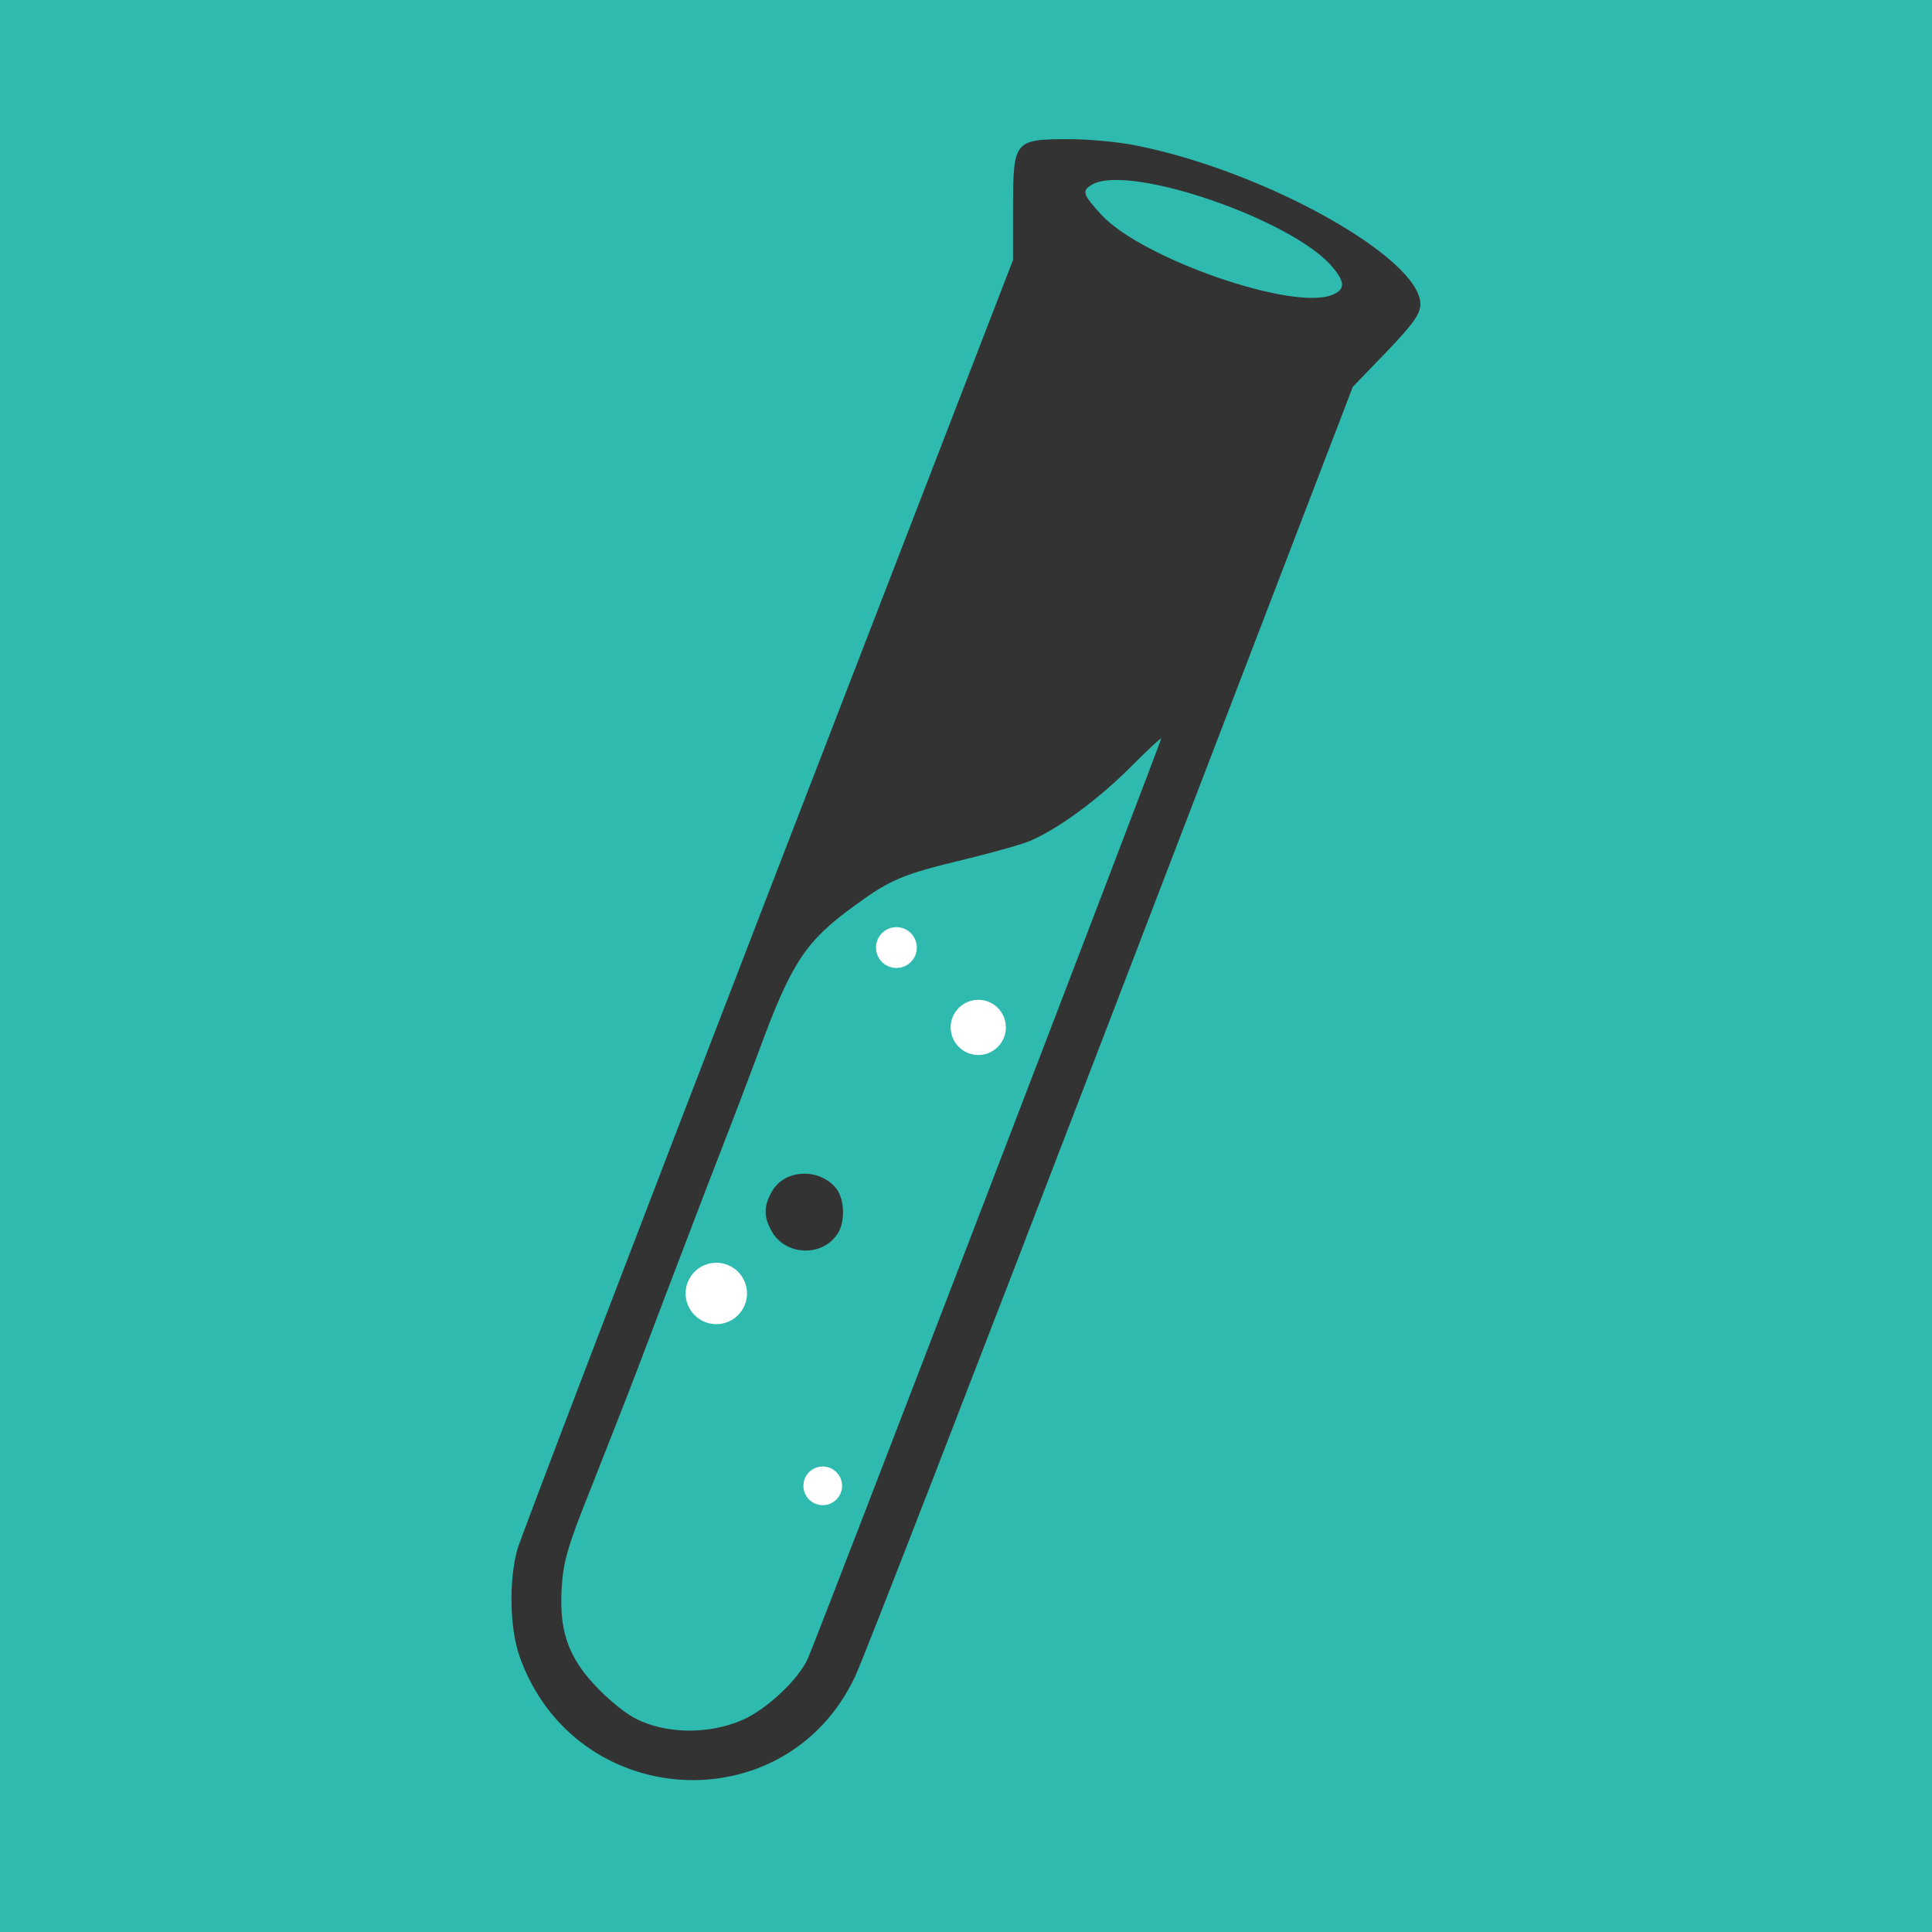 <?xml version="1.0"?>
<svg width="472" height="472" xmlns="http://www.w3.org/2000/svg" xmlns:svg="http://www.w3.org/2000/svg" preserveAspectRatio="xMidYMid meet">
 <rect width="100%" height="100%" fill="#333333" stroke="none"/>
 <g>
  <title>Layer 1</title>
  <g id="svg_1" fill="#000000" transform="translate(0,472) scale(0.1,-0.1) ">
   <path fill="#2ebaae" id="svg_2" d="m0,2360l0,-2360l2360,0l2360,0l0,2360l0,2360l-2360,0l-2360,0l0,-2360zm2778,2004c315,-63 692,-275 692,-387c0,-24 -17,-48 -82,-116l-83,-86l-589,-1535c-324,-844 -606,-1572 -627,-1616c-170,-360 -686,-329 -820,50c-24,70 -26,185 -5,261c8,28 283,748 612,1600l599,1550l0,128c0,164 3,167 137,167c49,0 124,-7 166,-16z"/>
   <path fill="#2ebaae" id="svg_3" d="m2668,4269c-26,-15 -23,-24 23,-74c98,-106 464,-234 562,-196c34,13 34,31 2,69c-98,116 -498,253 -587,201z"/>
   <path fill="#2ebaae" id="svg_4" d="m2760,2844c-78,-78 -176,-150 -245,-179c-22,-9 -94,-29 -160,-45c-150,-36 -180,-49 -265,-111c-122,-88 -156,-140 -235,-354c-12,-33 -70,-186 -130,-340c-59,-154 -131,-343 -160,-420c-29,-77 -84,-216 -121,-310c-59,-147 -68,-180 -72,-249c-6,-111 21,-177 105,-257c49,-45 76,-62 120,-75c70,-20 151,-15 219,15c58,26 136,99 158,150c27,61 865,2245 863,2247c-1,2 -36,-31 -77,-72zm-719,-1025c23,-26 25,-86 4,-115c-38,-55 -124,-51 -158,5c-22,37 -22,65 0,102c31,52 112,56 154,8z"/>
  </g>
  <circle id="svg_15" r="5" cy="316" cx="175" stroke-linecap="null" stroke-linejoin="null" stroke-dasharray="null" stroke-width="5" stroke="#ffffff" fill="#ffffff"/>
  <circle stroke="#ffffff" id="svg_16" r="2.5" cy="231.5" cx="219" stroke-linecap="null" stroke-linejoin="null" stroke-dasharray="null" stroke-width="5" fill="#ffffff"/>
  <circle id="svg_17" r="4.243" cy="251" cx="239" stroke-linecap="null" stroke-linejoin="null" stroke-dasharray="null" stroke-width="5" stroke="#ffffff" fill="#ffffff"/>
  <circle id="svg_18" r="2.236" cy="363" cx="201" stroke-linecap="null" stroke-linejoin="null" stroke-dasharray="null" stroke-width="5" stroke="#ffffff" fill="#ffffff"/>
 </g>
</svg>